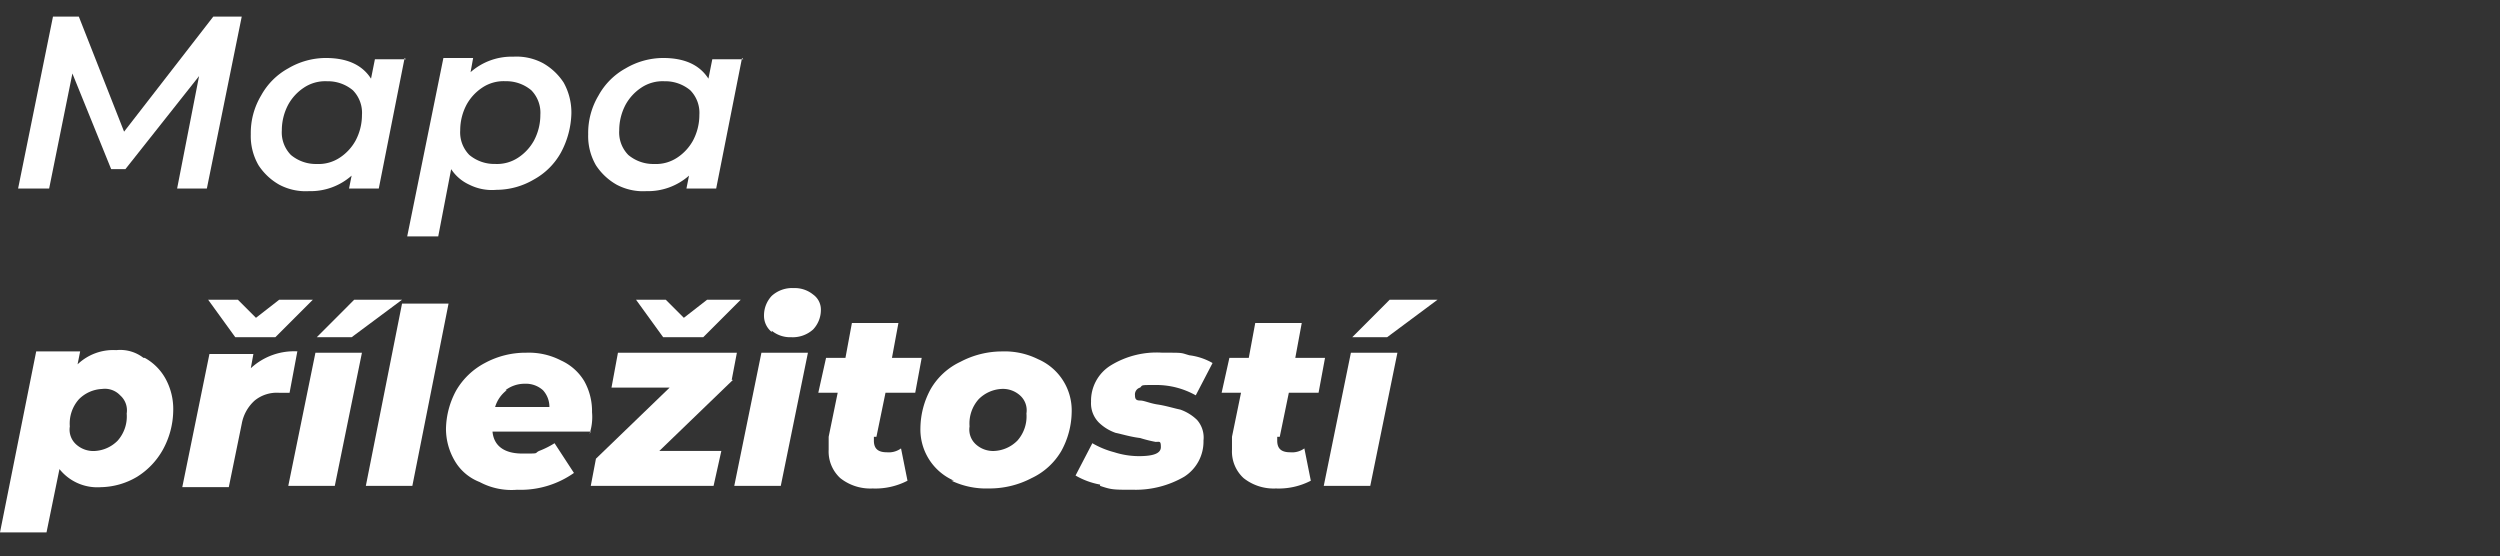 <svg xmlns="http://www.w3.org/2000/svg" xmlns:xlink="http://www.w3.org/1999/xlink" width="301" height="67" viewBox="0 0 301 67">
  <rect x="0" y="0" width="301" height="67" fill="#333333" stroke="none"/>
  <defs>
    <clipPath id="clip-Artboard_1">
      <rect width="301" height="67"/>
    </clipPath>
  </defs>
  <g id="Artboard_1" data-name="Artboard – 1" clip-path="url(#clip-Artboard_1)">
    <g id="logo_web" transform="translate(-44.025 -31.9)">
      <g id="Mapa_příležitostí" transform="translate(44.025 33.9)">
        <g id="Group_3" data-name="Group 3" transform="translate(2.179)">
          <path id="Path_1" data-name="Path 1" d="M154.226,33.9l-4.2,20.7h-3.58L149.09,41.06l-8.872,11.206h-1.712l-4.669-11.518-2.8,13.852H127.3l4.2-20.7h3.113l5.448,13.852L150.8,33.9h3.424Z" transform="translate(-127.3 -33.9)" fill="#fff"/>
          <path id="Path_2" data-name="Path 2" d="M163.822,37.1l-3.113,15.72h-3.58l.311-1.556a7.456,7.456,0,0,1-5.136,1.868,6.774,6.774,0,0,1-3.58-.778,7.205,7.205,0,0,1-2.49-2.335,7,7,0,0,1-.934-3.735,8.785,8.785,0,0,1,1.245-4.669,8.254,8.254,0,0,1,3.269-3.269,8.927,8.927,0,0,1,4.514-1.245c2.49,0,4.358.778,5.448,2.49l.467-2.335h3.735Zm-7.782,11.985a5.828,5.828,0,0,0,1.868-2.023,6.58,6.58,0,0,0,.778-3.113,3.875,3.875,0,0,0-1.09-2.957,4.687,4.687,0,0,0-3.113-1.09,4.622,4.622,0,0,0-2.8.778,5.828,5.828,0,0,0-1.868,2.023,6.58,6.58,0,0,0-.778,3.113,3.875,3.875,0,0,0,1.09,2.957,4.687,4.687,0,0,0,3.113,1.09A4.622,4.622,0,0,0,156.039,49.085Z" transform="translate(-117.284 -32.119)" fill="#fff"/>
          <path id="Path_3" data-name="Path 3" d="M173.743,37.778a7.205,7.205,0,0,1,2.49,2.335,7.394,7.394,0,0,1,.934,3.735,10.483,10.483,0,0,1-1.245,4.669,8.254,8.254,0,0,1-3.269,3.269,8.928,8.928,0,0,1-4.514,1.245,6.083,6.083,0,0,1-3.269-.623,5.176,5.176,0,0,1-2.179-1.868l-1.556,8.094H157.4l4.358-21.479h3.58l-.311,1.712A7.456,7.456,0,0,1,170.163,37a6.774,6.774,0,0,1,3.58.778ZM170.785,49.14a5.828,5.828,0,0,0,1.868-2.023A6.581,6.581,0,0,0,173.431,44a3.875,3.875,0,0,0-1.09-2.957,4.687,4.687,0,0,0-3.113-1.09,4.622,4.622,0,0,0-2.8.778,5.828,5.828,0,0,0-1.868,2.023,6.581,6.581,0,0,0-.778,3.113,3.875,3.875,0,0,0,1.09,2.957,4.687,4.687,0,0,0,3.113,1.09A4.622,4.622,0,0,0,170.785,49.14Z" transform="translate(-110.551 -32.175)" fill="#fff"/>
          <path id="Path_4" data-name="Path 4" d="M189.922,37.1l-3.113,15.72h-3.58l.311-1.556a7.456,7.456,0,0,1-5.136,1.868,6.774,6.774,0,0,1-3.58-.778,7.205,7.205,0,0,1-2.49-2.335,7,7,0,0,1-.934-3.735,8.784,8.784,0,0,1,1.245-4.669,8.254,8.254,0,0,1,3.269-3.269,8.927,8.927,0,0,1,4.514-1.245c2.49,0,4.358.778,5.448,2.49l.467-2.335h3.735Zm-7.782,11.985a5.828,5.828,0,0,0,1.868-2.023,6.581,6.581,0,0,0,.778-3.113,3.875,3.875,0,0,0-1.09-2.957,4.687,4.687,0,0,0-3.113-1.09,4.622,4.622,0,0,0-2.8.778,5.828,5.828,0,0,0-1.868,2.023,6.58,6.58,0,0,0-.778,3.113,3.875,3.875,0,0,0,1.09,2.957,4.687,4.687,0,0,0,3.113,1.09A4.622,4.622,0,0,0,182.139,49.085Z" transform="translate(-102.761 -32.119)" fill="#fff"/>
        </g>
        <g id="Group_4" data-name="Group 4" transform="translate(0 32.685)">
          <path id="Path_5" data-name="Path 5" d="M143.332,60.634a6.385,6.385,0,0,1,2.49,2.49,7.582,7.582,0,0,1,.934,3.891,9.976,9.976,0,0,1-1.245,4.669,8.988,8.988,0,0,1-3.113,3.269A8.8,8.8,0,0,1,138.04,76.2a5.83,5.83,0,0,1-4.981-2.179L131.5,81.646h-5.6l4.358-21.79h5.292l-.311,1.556a6.216,6.216,0,0,1,4.669-1.712,4.557,4.557,0,0,1,3.269.934ZM140.064,70.6a4.384,4.384,0,0,0,1.09-3.269,2.394,2.394,0,0,0-.778-2.179,2.528,2.528,0,0,0-2.179-.778,4.185,4.185,0,0,0-2.8,1.245,4.385,4.385,0,0,0-1.09,3.269,2.394,2.394,0,0,0,.778,2.179,3.079,3.079,0,0,0,2.179.778A4.184,4.184,0,0,0,140.064,70.6Z" transform="translate(-125.9 -52.229)" fill="#fff"/>
          <path id="Path_6" data-name="Path 6" d="M153.852,62.026l-.934,4.981h-1.245a4.214,4.214,0,0,0-2.957.934,4.927,4.927,0,0,0-1.556,2.8L145.6,78.368H140l3.269-16.031h5.292l-.311,1.712a7.663,7.663,0,0,1,5.759-2.023ZM155.72,55.8l-4.514,4.514h-4.825L143.113,55.8h3.58l2.179,2.179,2.8-2.179h4.047Z" transform="translate(-118.054 -54.399)" fill="#fff"/>
          <path id="Path_7" data-name="Path 7" d="M151.469,62.181h5.6L153.8,78.213h-5.6l3.269-16.031Zm4.669-6.381H161.9l-6.07,4.514h-4.2Z" transform="translate(-113.491 -54.399)" fill="#fff"/>
          <path id="Path_8" data-name="Path 8" d="M158.558,56.1h5.6L159.8,78.046h-5.6Z" transform="translate(-110.153 -54.232)" fill="#fff"/>
          <path id="Path_9" data-name="Path 9" d="M177.832,69.394H166c.156,1.712,1.4,2.646,3.58,2.646s1.4,0,2.023-.311a10.459,10.459,0,0,0,1.868-.934l2.335,3.58A11.148,11.148,0,0,1,168.96,76.4a8.128,8.128,0,0,1-4.514-.934,5.947,5.947,0,0,1-2.957-2.49,7.619,7.619,0,0,1-1.09-3.891,9.976,9.976,0,0,1,1.245-4.669,8.651,8.651,0,0,1,3.424-3.269A10.267,10.267,0,0,1,170.05,59.9a8.4,8.4,0,0,1,4.2.934,6.279,6.279,0,0,1,2.8,2.49,7.4,7.4,0,0,1,.934,3.735,6.481,6.481,0,0,1-.311,2.646Zm-10.117-4.981a3.953,3.953,0,0,0-1.4,2.023h6.537a2.959,2.959,0,0,0-.778-2.023,3.079,3.079,0,0,0-2.179-.778,3.823,3.823,0,0,0-2.335.778Z" transform="translate(-106.703 -52.118)" fill="#fff"/>
          <path id="Path_10" data-name="Path 10" d="M188.721,65.45l-8.872,8.56h7.471l-.934,4.2H171.6l.623-3.269,8.872-8.56h-7l.778-4.2h14.319l-.623,3.269Zm.934-9.65-4.514,4.514h-4.825L177.048,55.8h3.58l2.179,2.179,2.8-2.179h4.047Z" transform="translate(-100.471 -54.399)" fill="#fff"/>
          <path id="Path_11" data-name="Path 11" d="M185.969,62.682h5.6L188.3,78.714h-5.6l3.269-16.031Zm1.245-2.49a2.51,2.51,0,0,1-.934-2.023,3.432,3.432,0,0,1,.934-2.335,3.661,3.661,0,0,1,2.646-.934,3.5,3.5,0,0,1,2.335.778,2.219,2.219,0,0,1,.934,1.868,3.432,3.432,0,0,1-.934,2.335,3.661,3.661,0,0,1-2.646.934,3.5,3.5,0,0,1-2.335-.778Z" transform="translate(-94.294 -54.9)" fill="#fff"/>
          <path id="Path_12" data-name="Path 12" d="M195.893,71.3v.467c0,.934.467,1.4,1.556,1.4a2.5,2.5,0,0,0,1.712-.467l.778,3.891a8.4,8.4,0,0,1-4.2.934,5.824,5.824,0,0,1-3.891-1.245,4.346,4.346,0,0,1-1.4-3.424V71.3L191.535,66H189.2l.934-4.2h2.335l.778-4.2h5.6l-.778,4.2h3.58l-.778,4.2h-3.58L196.2,71.3Z" transform="translate(-90.677 -53.398)" fill="#fff"/>
          <path id="Path_13" data-name="Path 13" d="M201.147,75.364a6.712,6.712,0,0,1-4.047-6.381,9.976,9.976,0,0,1,1.245-4.669,8.136,8.136,0,0,1,3.58-3.269,10.732,10.732,0,0,1,4.981-1.245,9.04,9.04,0,0,1,4.358.934,6.712,6.712,0,0,1,4.047,6.381,9.976,9.976,0,0,1-1.245,4.669,8.136,8.136,0,0,1-3.58,3.269,10.894,10.894,0,0,1-5.136,1.245,9.7,9.7,0,0,1-4.514-.934Zm7.627-4.825a4.384,4.384,0,0,0,1.09-3.269,2.394,2.394,0,0,0-.778-2.179,3.079,3.079,0,0,0-2.179-.778,4.185,4.185,0,0,0-2.8,1.245,4.385,4.385,0,0,0-1.09,3.269,2.394,2.394,0,0,0,.778,2.179,3.079,3.079,0,0,0,2.179.778A4.184,4.184,0,0,0,208.773,70.539Z" transform="translate(-86.281 -52.173)" fill="#fff"/>
          <path id="Path_14" data-name="Path 14" d="M212.057,75.776a9.088,9.088,0,0,1-2.957-1.09l2.023-3.891a10.412,10.412,0,0,0,2.646,1.09,9.774,9.774,0,0,0,2.957.467c1.712,0,2.646-.311,2.646-1.09s-.156-.623-.623-.623a16.092,16.092,0,0,1-1.868-.467c-1.245-.156-2.179-.467-2.957-.623A5.492,5.492,0,0,1,211.9,68.3a3.286,3.286,0,0,1-.934-2.49,5.01,5.01,0,0,1,2.335-4.358,10.553,10.553,0,0,1,6.226-1.556c2.646,0,2.179,0,3.269.311a7.439,7.439,0,0,1,2.8.934l-2.023,3.891a9.661,9.661,0,0,0-4.825-1.245c-1.868,0-1.556,0-1.868.311a.853.853,0,0,0-.623.934c0,.467.156.623.623.623s1.09.311,2.023.467c1.09.156,2.023.467,2.8.623a5.492,5.492,0,0,1,2.023,1.245,3.215,3.215,0,0,1,.778,2.49,5.01,5.01,0,0,1-2.335,4.358A11.658,11.658,0,0,1,216.1,76.4c-2.49,0-2.646,0-4.047-.467Z" transform="translate(-79.604 -52.118)" fill="#fff"/>
          <path id="Path_15" data-name="Path 15" d="M227.093,71.3v.467c0,.934.467,1.4,1.556,1.4a2.5,2.5,0,0,0,1.712-.467l.778,3.891a8.4,8.4,0,0,1-4.2.934,5.825,5.825,0,0,1-3.891-1.245,4.346,4.346,0,0,1-1.4-3.424V71.3L222.735,66H220.4l.934-4.2h2.335l.778-4.2h5.6l-.778,4.2h3.58l-.778,4.2h-3.58L227.4,71.3Z" transform="translate(-73.316 -53.398)" fill="#fff"/>
          <path id="Path_16" data-name="Path 16" d="M231.569,62.181h5.6L233.9,78.213h-5.6l3.269-16.031Zm4.669-6.381H242l-6.07,4.514h-4.2Z" transform="translate(-68.92 -54.399)" fill="#fff"/>
        </g>
      </g>
      </g>
  </g>
</svg>
